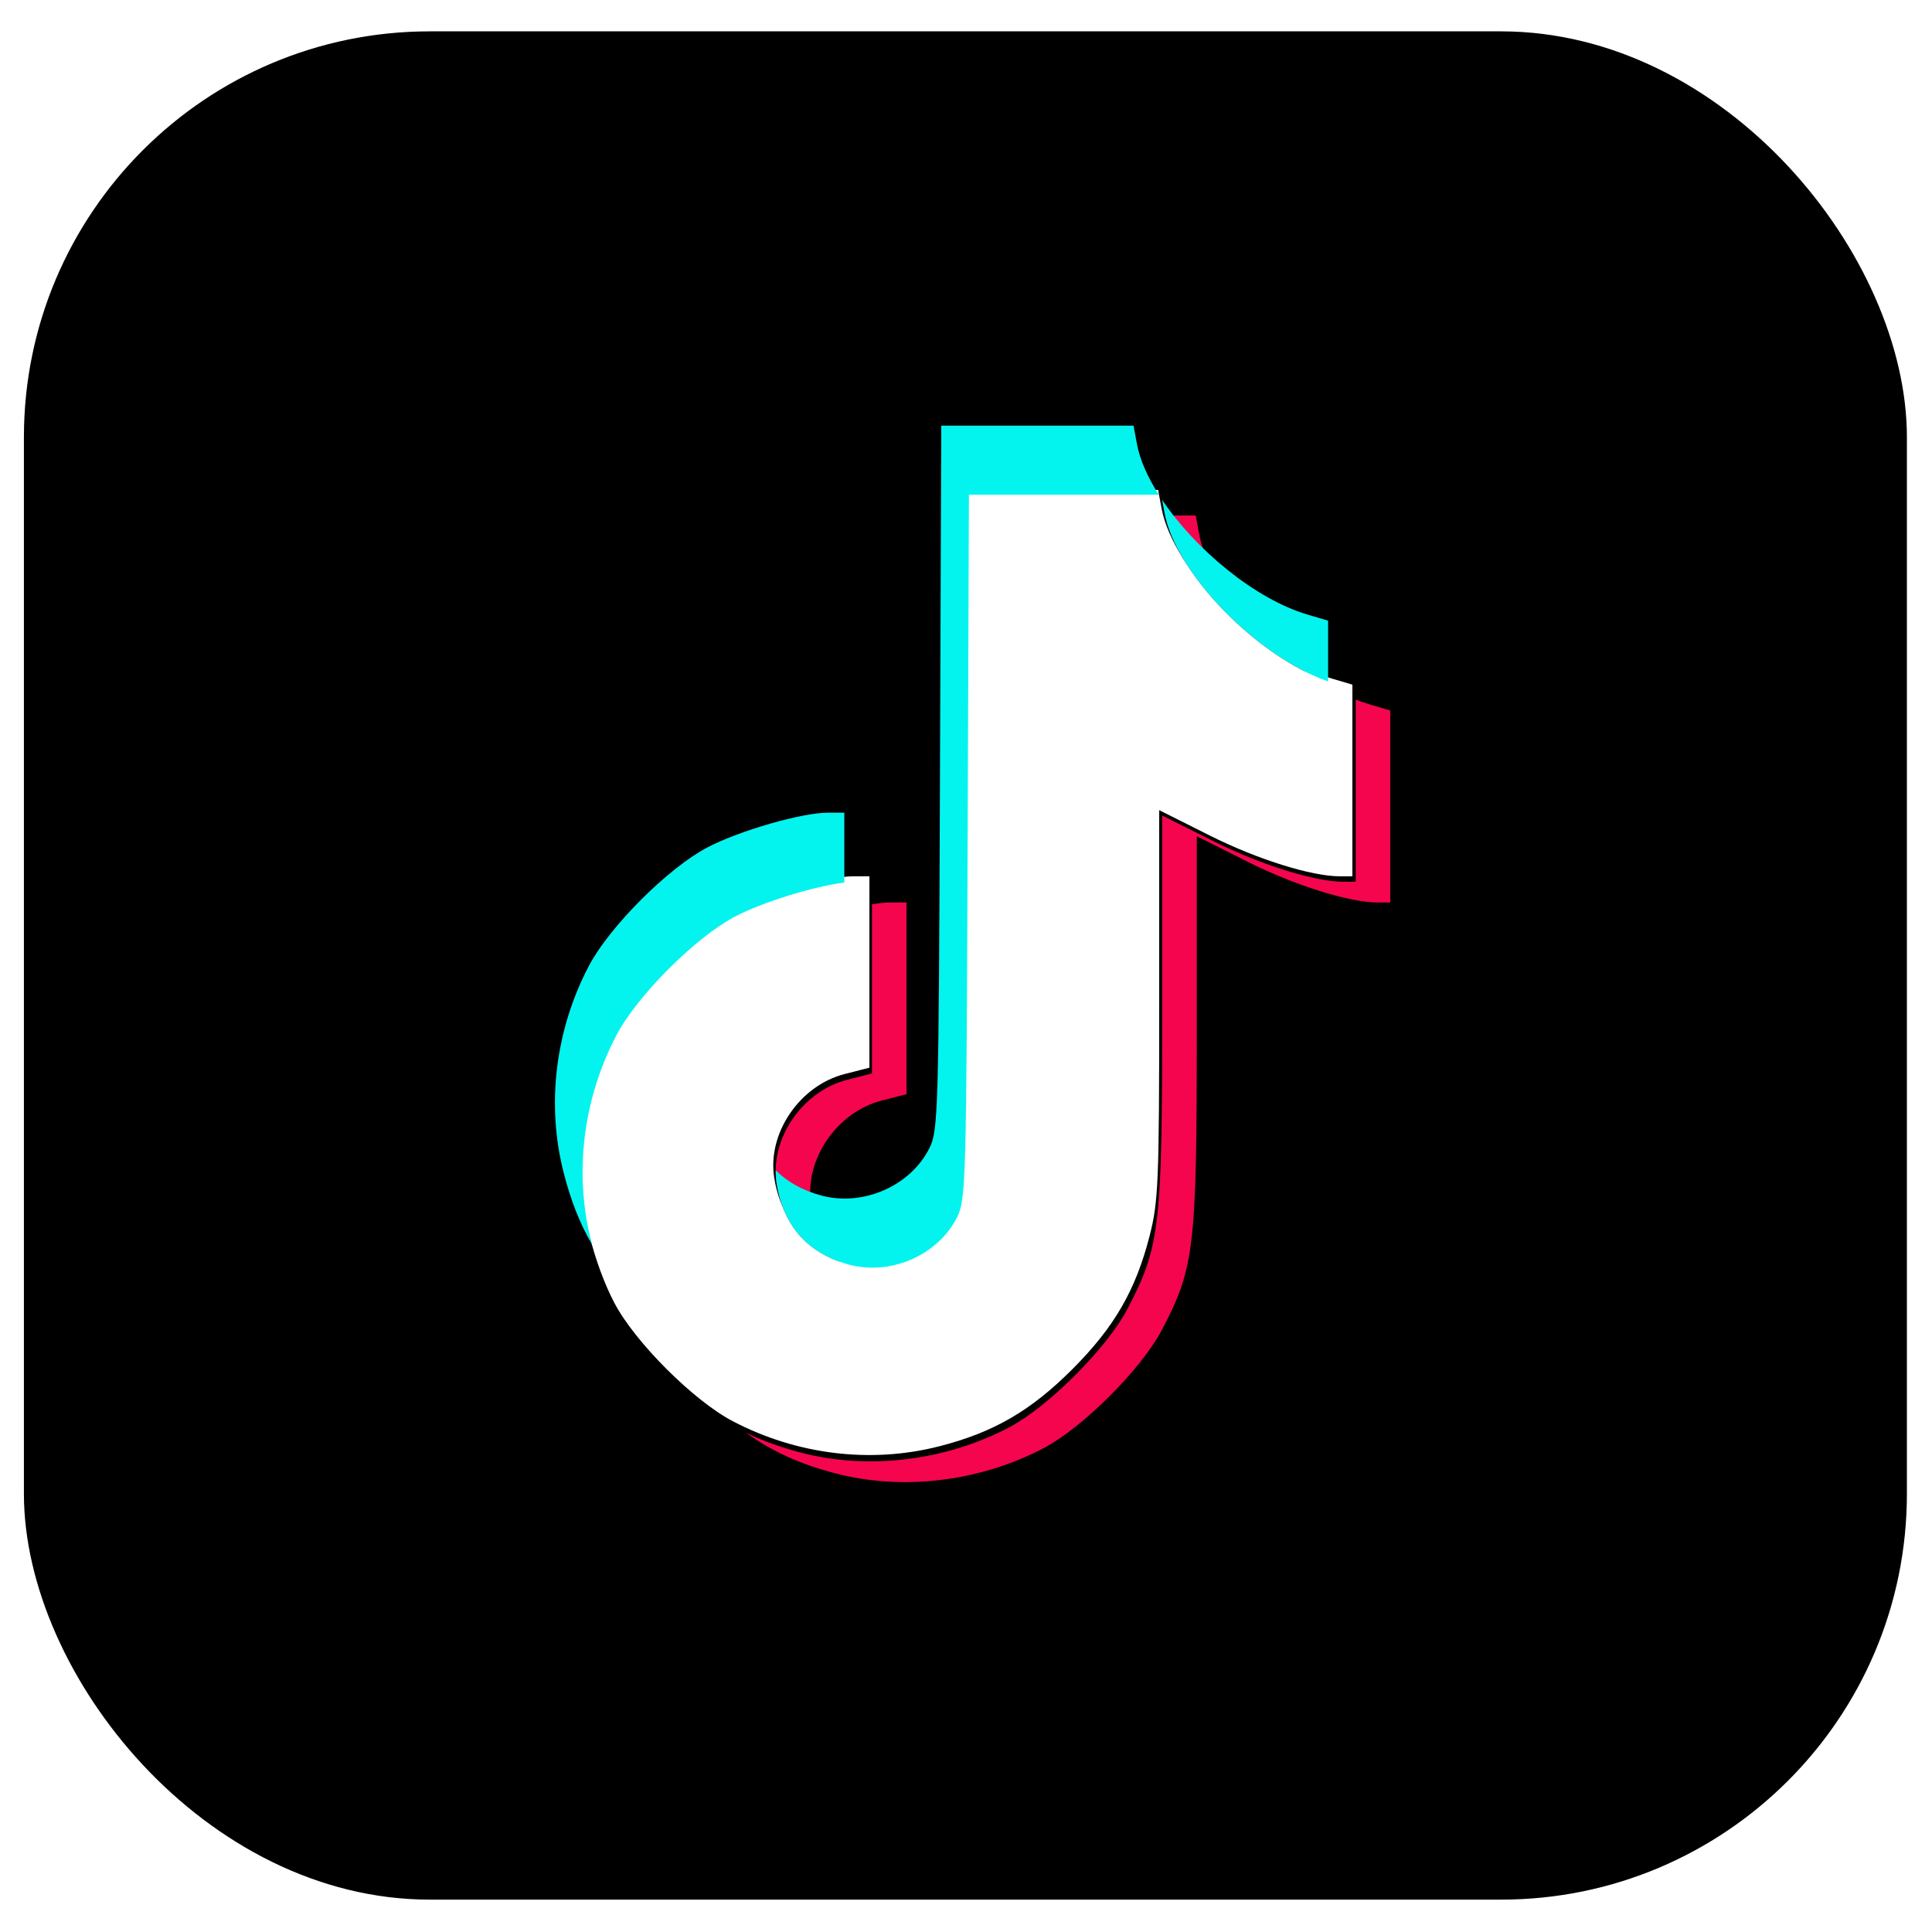 <?xml version="1.0" encoding="UTF-8" standalone="no"?>
<svg
   xmlns:dc="http://purl.org/dc/elements/1.1/"
   xmlns:cc="http://creativecommons.org/ns#"
   xmlns:rdf="http://www.w3.org/1999/02/22-rdf-syntax-ns#"
   xmlns:svg="http://www.w3.org/2000/svg"
   xmlns="http://www.w3.org/2000/svg"
   width="400"
   height="400"
   viewBox="0 0 105.833 105.833"
   version="1.1"
   id="svg8">
  <defs
     id="defs2">
    <filter
       style="color-interpolation-filters:sRGB"
       id="filter1805"
       x="-0.025"
       width="1.05"
       y="-0.025"
       height="1.05">
      <feGaussianBlur
         stdDeviation="1.005"
         id="feGaussianBlur1807" />
    </filter>
  </defs>
  <g
     id="layer1">
    <rect
       style="fill:#000000;fill-opacity:1;stroke:none;stroke-width:1.547;stroke-linecap:round;stroke-linejoin:round;filter:url(#filter1805)"
       id="rect945"
       width="96.762"
       height="96.006"
       x="65.768"
       y="46.869"
       ry="20.858"
       transform="matrix(1.066,0,0,1.066,-68.799,-48.245)" />
    <rect
       style="fill:#ffffff;fill-opacity:1;stroke:none;stroke-width:1.084;stroke-linecap:round;stroke-linejoin:round"
       id="rect947"
       width="67.81"
       height="67.28"
       x="19.012"
       y="19.277"
       ry="14.617" />
    <g
       id="g943"
       transform="translate(-61.232,-41.955)">
      <path
         style="fill:#000000;stroke-width:0.265"
         d="m 79.004,142.469 c -5.836,-1.267 -10.84,-6.316 -12.085,-12.196 -0.575,-2.716 -0.575,-67.33 0,-70.046 1.259,-5.944 6.264,-10.948 12.208,-12.208 2.716,-0.575 67.33,-0.575 70.046,0 5.944,1.259 10.948,6.264 12.208,12.208 0.576,2.716 0.576,67.33 0,70.046 -1.259,5.944 -6.264,10.948 -12.208,12.208 -2.626,0.556 -67.601,0.546 -70.168,-0.011 z M 112.668,121.186 c 2.989,-0.764 5.019,-1.939 7.31,-4.231 2.292,-2.292 3.467,-4.322 4.231,-7.31 0.478,-1.869 0.523,-2.954 0.523,-12.677 V 86.335 l 2.782,1.395 c 2.599,1.303 5.56,2.229 7.126,2.229 h 0.675 V 84.709 79.459 L 134.191,79.126 c -3.964,-1.173 -8.697,-5.911 -9.334,-9.342 l -0.184,-0.992 h -5.257 -5.257 l -0.071,19.248 c -0.068,18.266 -0.097,19.3 -0.571,20.256 -1.03,2.074 -3.623,3.216 -5.911,2.604 -2.238,-0.599 -3.585,-2.101 -3.961,-4.418 -0.395,-2.433 1.384,-5.059 3.857,-5.693 l 1.356,-0.347 v -5.242 -5.242 h -0.884 c -1.44,0 -4.85,0.982 -6.608,1.903 -2.146,1.124 -5.356,4.334 -6.481,6.481 -1.104,2.108 -1.903,5.251 -1.903,7.491 0,2.24 0.798,5.383 1.903,7.491 1.126,2.148 4.334,5.356 6.485,6.483 3.51,1.839 7.563,2.333 11.298,1.378 z"
         id="path847" />
      <g
         id="g937"
         transform="translate(19.655,-100.164)">
        <path
           id="path921"
           style="fill:#f5054e;fill-opacity:1;stroke-width:1"
           d="m 397.734,642.857 c 2.423,11.241 16.05,25.927 29.285,32.438 -10.857,-7.59 -20.536,-19.394 -22.26,-28.688 l -0.697,-3.75 z m 39.408,38.051 v 17.822 19.842 h -2.553 c -5.919,0 -17.109,-3.5 -26.932,-8.424 l -10.516,-5.271 v 40.188 c 0,44.874 -0.481,49.014 -7.191,61.822 -4.25,8.112 -16.382,20.244 -24.494,24.494 -13.231,6.932 -29.114,8.837 -43.111,5.17 -4.165,-1.091 -7.865,-2.428 -11.324,-4.131 5.533,3.948 11.318,6.543 18.467,8.416 13.997,3.667 29.88,1.762 43.111,-5.17 8.112,-4.25 20.244,-16.382 24.494,-24.494 6.71,-12.808 7.191,-16.948 7.191,-61.822 v -40.188 l 10.516,5.271 c 9.823,4.924 21.012,8.424 26.932,8.424 h 2.553 v -19.842 -19.842 l -4.25,-1.258 c -0.954,-0.282 -1.92,-0.621 -2.893,-1.008 z m -96.197,41.949 c -1.031,0 -2.33,0.133 -3.803,0.373 v 15.152 19.811 l -5.123,1.314 c -9.345,2.395 -16.07,12.32 -14.578,21.516 1.304,8.033 5.703,13.465 12.947,16.057 -3.054,-2.915 -5.007,-6.858 -5.805,-11.771 -1.492,-9.196 5.233,-19.12 14.578,-21.516 l 5.123,-1.314 v -19.811 -19.811 z"
           transform="scale(0.265)" />
        <path
           id="path923"
           style="fill:#03f4ef;fill-opacity:1;stroke-width:1"
           d="m 351.467,624.285 -0.27,72.75 c -0.256,69.037 -0.366,72.944 -2.16,76.557 -3.894,7.839 -13.691,12.155 -22.34,9.842 -3.862,-1.033 -7.012,-2.786 -9.441,-5.211 -0.011,0.935 0.035,1.872 0.186,2.801 1.421,8.758 6.512,14.435 14.971,16.697 8.649,2.313 18.446,-2.003 22.34,-9.842 1.794,-3.612 1.905,-7.52 2.16,-76.557 l 0.27,-72.75 h 19.869 19.383 c -2.308,-3.63 -3.92,-7.243 -4.531,-10.537 l -0.697,-3.75 h -19.869 z m 45.646,15.326 0.504,2.711 c 2.328,12.549 19.152,29.719 33.811,34.834 v -12.555 l -4.25,-1.258 c -10.812,-3.199 -23.137,-13.417 -30.064,-23.732 z m -69.025,64.674 c -5.442,0 -18.33,3.711 -24.973,7.191 -8.112,4.25 -20.246,16.382 -24.496,24.494 -6.951,13.268 -8.823,28.61 -5.215,42.719 1.452,5.679 3.297,10.442 5.873,14.875 -0.052,-0.198 -0.107,-0.388 -0.158,-0.588 -3.608,-14.109 -1.737,-29.45 5.215,-42.719 4.25,-8.112 16.384,-20.244 24.496,-24.494 5.809,-3.043 16.393,-6.263 22.598,-7.023 v -14.455 z"
           transform="scale(0.265)" />
      </g>
    </g>
  </g>
</svg>
